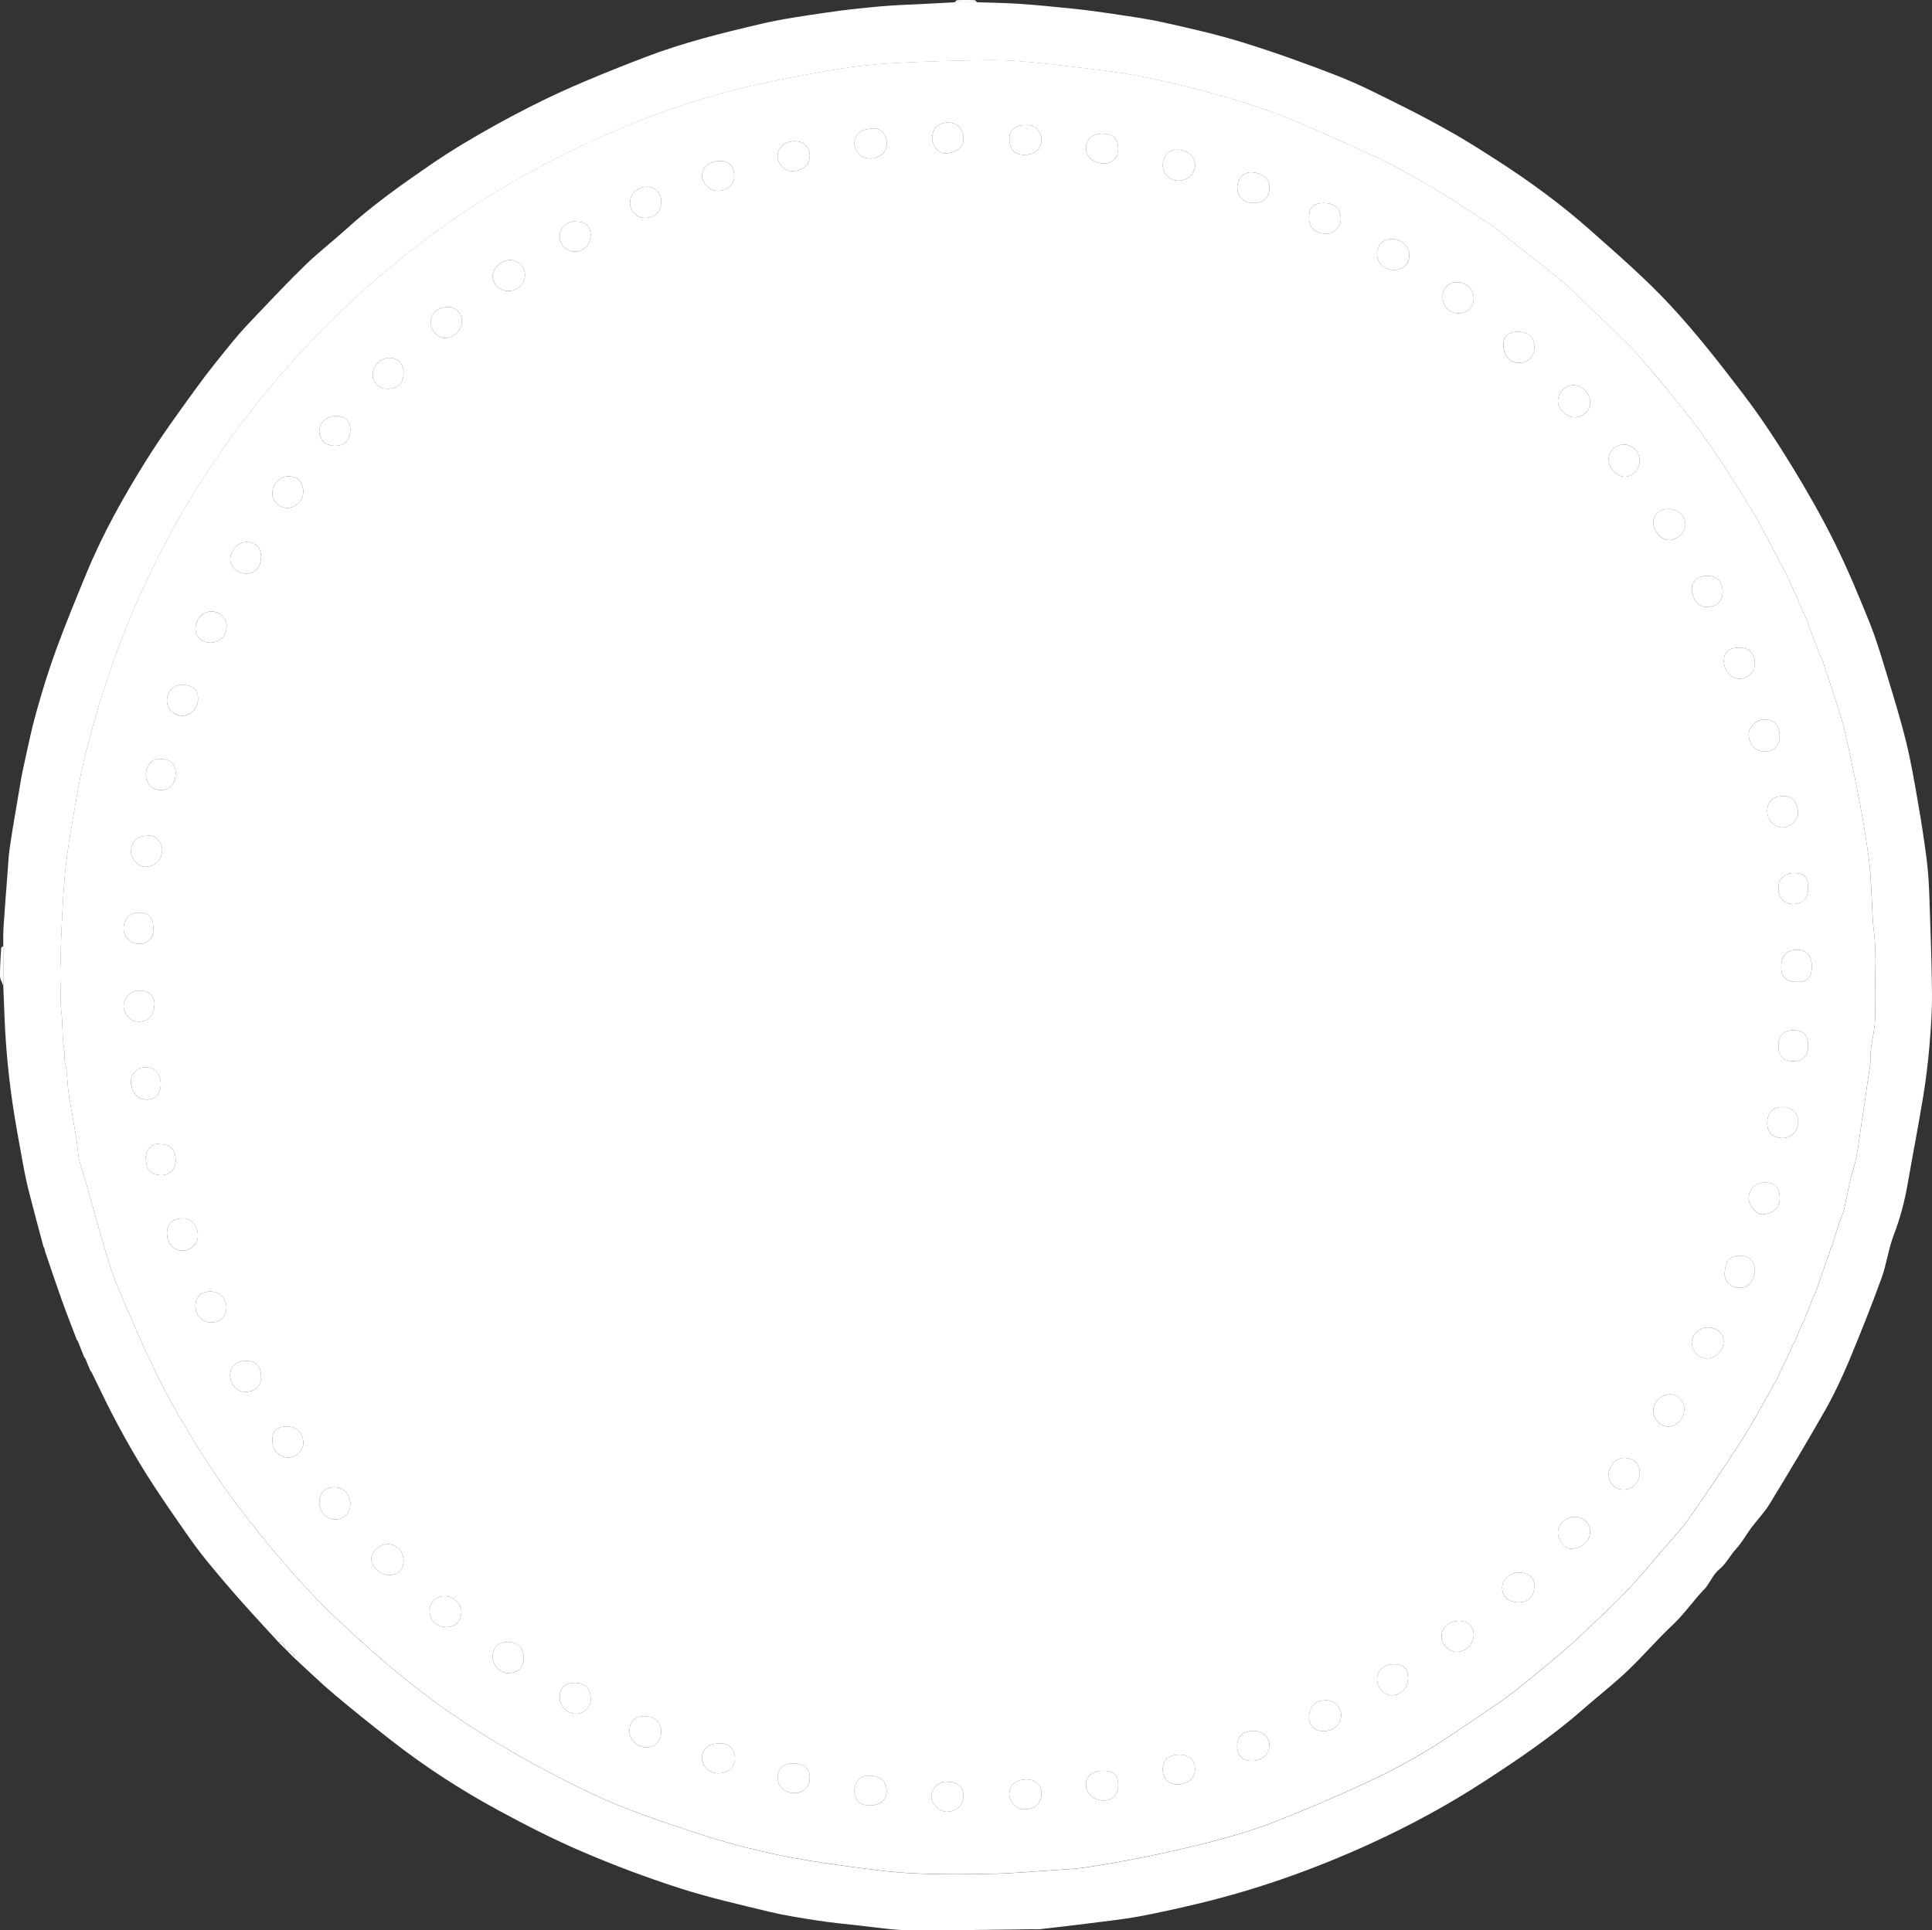 <?xml version="1.0" encoding="UTF-8"?>
<svg id="Capa_1" data-name="Capa 1" xmlns="http://www.w3.org/2000/svg" viewBox="0 0 1169.29 1168.57">
  <rect x="0" y="0" width="1169.29" height="1168.57" fill="#333333" stroke="none"/>
  <defs>
    <style>
      .cls-1 {
        fill: #fff;
      }
    </style>
  </defs>
  <g>
    <path class="cls-1" d="m1.98,572.71c0,8,0,15.99,0,23.99-.7-1.95-1.96-3.9-1.98-5.85-.05-5.67.39-11.35.72-17.01.02-.4.82-.75,1.25-1.12Z"/>
    <path class="cls-1" d="m173.64,999.25c2.96.1,4.52,1.59,4.59,4.58l-4.59-4.58Z"/>
    <path class="cls-1" d="m168.44,994.03c2.64-.1,3.9,1.17,3.8,3.8-1.27-1.27-2.53-2.54-3.8-3.8Z"/>
    <path class="cls-1" d="m54.7,829.83c.21.24.43.49.64.73-.21-.24-.43-.49-.64-.73Z"/>
    <path class="cls-1" d="m46.47,811.09c.2.25.41.5.61.75-.2-.25-.41-.5-.61-.75Z"/>
    <path class="cls-1" d="m26.35,754.88c.16.25.33.49.49.74-.16-.25-.33-.49-.49-.74Z"/>
    <path class="cls-1" d="m50.95,821.59c.21.24.43.49.64.73-.21-.24-.43-.49-.64-.73Z"/>
    <path class="cls-1" d="m212.01,910.53c0,5.47-3.78,9.24-9.27,9.27-5.04.03-9.5-4.81-9.48-10.29.02-5.65,3.5-9.21,9.02-9.21,5.68,0,9.74,4.27,9.73,10.24Z"/>
    <path class="cls-1" d="m109.99,737.62c5.3-.89,9.7,4.51,9.8,10.21.09,4.98-4.14,9.21-9.14,9.29-5.63.09-9.62-4.31-9.59-10.59.03-5.59,3.35-8.9,8.94-8.92Z"/>
    <path class="cls-1" d="m244.24,944.66c-.01,5.6-3.36,8.88-9.03,8.87-4.92,0-10.38-5.04-10.48-9.66-.09-4.56,4.87-9.12,9.91-9.09,5.5.03,9.6,4.26,9.59,9.88Z"/>
    <path class="cls-1" d="m97.32,656.22c0,5.67-3.17,9.17-8.01,9.41-6.58.33-9.95-5.25-10.07-10.94-.09-4.27,3.91-8.88,9.34-8.59,5.5.3,8.75,3.82,8.74,10.11Z"/>
    <path class="cls-1" d="m119.86,422.84c.08,5.71-4.24,10.45-9.5,10.42-5.03-.03-9.16-3.95-9.31-8.86-.17-5.43,3.76-9.81,8.84-9.88,6.34-.08,9.89,2.88,9.97,8.31Z"/>
    <path class="cls-1" d="m148.7,823.83c6.26,0,9.35,3.21,9.34,9.71,0,5.71-3.61,9.03-9.82,9.05-4.73,0-8.92-4.71-8.94-10.08-.02-5.25,3.69-8.67,9.42-8.67Z"/>
    <path class="cls-1" d="m127.46,389.06c-5.3.07-9.12-3.46-9.17-8.47-.06-5.62,4.21-10.31,9.46-10.4,5.31-.1,9.44,3.83,9.41,8.95-.03,5.79-4,9.85-9.7,9.93Z"/>
    <path class="cls-1" d="m173.67,863.56c5.93,0,9.59,3.81,9.94,9.51.29,4.72-4.52,9.54-9.29,9.3-5.77-.29-9.46-4.23-9.46-10.71,0-5.49,2.84-8.1,8.81-8.11Z"/>
    <path class="cls-1" d="m183.52,297.61c.04,5.57-4.28,9.88-9.89,9.86-4.64-.02-8.76-4.08-8.81-8.69-.07-5.69,4.38-10.43,9.79-10.44,5.32,0,8.86,3.68,8.91,9.27Z"/>
    <path class="cls-1" d="m244.24,225.94c-.04,6.19-3.57,9.47-10.16,9.44-4.92-.02-8.66-3.85-8.57-8.79.09-5.11,5.02-9.97,10.11-9.96,5.42,0,8.66,3.51,8.62,9.31Z"/>
    <path class="cls-1" d="m259.97,975.06c.04-5.14,3.87-8.8,9.22-8.8,5.37,0,10.4,4.77,10.04,10.1-.38,5.59-4,8.68-9.37,8.65-5.66-.04-9.94-4.34-9.89-9.95Z"/>
    <path class="cls-1" d="m127.29,781.85c5.55-.01,9.72,4.14,9.75,9.73.03,5.21-3.86,9.04-9.18,9.02-5.45-.02-9.57-4.35-9.57-10.08,0-5.33,3.45-8.66,9-8.68Z"/>
    <path class="cls-1" d="m88.99,505.99c5.31-1.04,9.21,4.28,9.18,8.46-.05,6.1-4.16,10.28-10.33,10.27-4.05,0-8.55-4.8-8.53-9.07.04-5.98,3.73-9.66,9.68-9.66Z"/>
    <path class="cls-1" d="m96.98,692.65c6.15-.02,9.34,3.3,9.33,9.71,0,5.38-3.43,9.04-8.45,9.05-6.55.01-9.39-3.23-9.61-10.23-.15-4.91,3.61-9.55,8.73-8.53Z"/>
    <path class="cls-1" d="m92.82,562.11c.05,5.98-2.94,9.24-8.47,9.23-5.32-.01-9.5-4.04-9.53-9.18-.03-5.68,3.55-9.63,8.8-9.69,6.43-.08,9.15,2.77,9.2,9.64Z"/>
    <path class="cls-1" d="m97.45,459.51c5.71-.03,8.84,2.96,8.87,8.5.03,6.35-3.47,10.33-9.08,10.31-5-.01-8.83-3.96-8.94-9.03-.12-5.12,3.76-10.76,9.16-9.78Z"/>
    <path class="cls-1" d="m158.03,336.94c-.03,6.42-3.7,10.41-9.47,10.3-4.88-.09-9.66-4.62-9.2-9.28.48-4.86,4.32-10.03,10.2-9.78,5.17.22,8.5,3.53,8.47,8.76Z"/>
    <path class="cls-1" d="m270.74,185.9c5.31,0,8.89,3.55,8.86,8.79-.03,5.01-4.89,9.81-10.09,9.96-4.35.13-8.85-4.55-8.91-9.25-.06-5.46,4.25-9.5,10.14-9.5Z"/>
    <path class="cls-1" d="m203.36,251.87c5.36,0,8.65,2.98,8.66,7.86.01,6.55-3.18,10.14-9.01,10.14-5.84,0-9.76-3.46-9.76-8.63,0-5.29,4.39-9.37,10.11-9.37Z"/>
    <path class="cls-1" d="m84.78,599.7c5.19,0,9.04,3.49,8.73,8.42-.37,5.85-3.02,10.54-10.09,10.34-4.38-.12-8.81-4.94-8.59-9.55.27-5.44,4.34-9.21,9.95-9.22Z"/>
    <g>
      <path class="cls-1" d="m26.35,754.88c-2.88-10.88-5.85-21.75-8.62-32.66-1.44-5.69-2.69-11.44-3.74-17.22-2.31-12.7-4.71-25.39-6.56-38.16-1.64-11.36-2.87-22.79-3.74-34.23-.91-11.95-1.16-23.94-1.71-35.91v-23.99c.04-3.87-.09-7.74.16-11.59.67-10.31,1.49-20.6,2.29-30.9.44-5.73.67-11.49,1.49-17.16,1.56-10.74,3.45-21.42,5.26-32.12.92-5.46,1.79-10.94,2.98-16.35,2.43-11.06,4.66-22.2,7.7-33.1,3.56-12.76,7.46-25.46,12-37.9,5.78-15.8,12.19-31.36,18.62-46.91,9.86-23.85,22.47-46.32,36.11-68.14,9.35-14.96,19.79-29.24,30.14-43.54,7.09-9.79,14.72-19.2,22.38-28.56,4.6-5.62,9.61-10.91,14.62-16.16,9.71-10.15,19.3-20.43,29.41-30.17,7.91-7.62,16.66-14.37,24.81-21.77,15.83-14.38,33.26-26.69,50.82-38.75,12.36-8.49,25.32-16.2,38.44-23.49,13.67-7.6,27.63-14.77,41.88-21.21,16.19-7.31,32.72-13.89,49.31-20.26,22.83-8.76,46.56-14.64,70.31-20.2,13.01-3.04,26.31-4.89,39.55-6.84,11.01-1.62,22.09-2.81,33.18-3.78,9.46-.83,18.98-1.06,28.47-1.57,5.31-.28,10.61-.58,15.92-.87,4.5,0,9,0,13.49,0,8.43.29,16.88.35,25.29.93,11.01.76,22.01,1.83,32.99,2.98,7.76.81,15.51,1.82,23.22,3,10.56,1.61,21.18,3.01,31.59,5.34,15.98,3.58,32.03,7.18,47.65,12.04,19.48,6.06,38.75,12.9,57.73,20.37,13.5,5.31,26.46,12.03,39.47,18.5,10.55,5.25,20.94,10.85,31.16,16.69,8.79,5.03,17.33,10.51,25.85,15.99,19.87,12.77,38.89,26.74,56.54,42.42,16.42,14.59,33.12,29.04,48.03,45.09,15.95,17.17,30.43,35.79,44.65,54.46,10.46,13.74,19.96,28.29,29,43.03,9.25,15.09,18.04,30.53,25.9,46.38,7.82,15.75,14.56,32.07,21.15,48.4,4.03,9.99,7.09,20.4,10.23,30.73,4.19,13.77,8.46,27.54,11.89,41.51,3.03,12.34,5.13,24.92,7.31,37.46,2,11.5,3.77,23.06,5.21,34.64.93,7.44,1.29,14.98,1.55,22.48.66,19.24,1.39,38.48,1.55,57.72.09,10.48-.62,21-1.52,31.46-.88,10.3-2.13,20.6-3.8,30.8-2.93,17.82-6.37,35.56-9.49,53.35-1.83,10.42-4.51,20.53-8.32,30.47-3.25,8.49-4.36,17.79-7.48,26.34-6.14,16.84-12.75,33.53-19.69,50.06-4.25,10.14-8.96,20.16-14.37,29.71-10.85,19.13-22.18,38-33.63,56.78-3.15,5.16-7.49,9.58-11.13,14.46-3.07,4.11-5.51,8.75-8.97,12.48-3.72,4.01-6.01,9.05-10.39,12.64-3.07,2.52-4.93,6.53-7.32,9.87-.26.37-.45.8-.77,1.12-7.09,7.17-12.64,15.64-20.06,22.59-9.5,8.91-17.96,18.92-27.42,27.88-8.72,8.25-18.24,15.64-27.27,23.57-18.62,16.35-39.1,30.13-59.81,43.58-21.92,14.24-44.89,26.63-68.66,37.5-33.87,15.49-68.85,27.84-105.1,36.46-11.56,2.75-23.17,5.36-34.86,7.51-9.54,1.75-19.22,2.79-28.86,4.02-10.27,1.31-20.55,2.5-30.84,3.67-1.73.2-3.49.04-5.24.06-24.67.24-49.34.8-74.01.58-10.13-.09-20.25-1.77-30.37-2.85-8.5-.91-17.02-1.76-25.46-3.06-9.69-1.49-19.42-3-28.95-5.3-18.26-4.41-36.63-8.59-54.48-14.35-19.83-6.39-39.42-13.76-58.57-21.97-17.4-7.46-34.35-16.1-50.99-25.15-22.63-12.3-44.27-26.27-64.58-42.17-11.76-9.21-23.45-18.53-34.86-28.17-8.19-6.91-15.87-14.42-23.77-21.67-.07-2.99-1.64-4.48-4.59-4.58-.47-.47-.94-.94-1.4-1.41.1-2.64-1.16-3.9-3.8-3.8-7.74-8.48-15.58-16.87-23.18-25.47-7-7.93-13.87-15.99-20.55-24.2-4.44-5.45-8.56-11.17-12.59-16.93-6.46-9.26-12.87-18.56-19.05-28.01-12.22-18.68-22.95-38.2-32.61-58.32-1.69-3.52-3.42-7.03-5.13-10.54-.21-.24-.43-.49-.64-.73-1.04-2.5-2.07-5.01-3.11-7.51-.21-.24-.43-.49-.64-.73-1.29-3.25-2.58-6.49-3.87-9.74-.2-.25-.41-.5-.61-.75-3.05-8.06-6.23-16.08-9.13-24.2-3.43-9.58-6.64-19.23-9.93-28.86-.27-.78-.38-1.6-.57-2.41-.16-.25-.33-.49-.49-.74ZM993.55,217.29c-2.93-3.12-5.76-6.35-8.81-9.35-8.49-8.35-17.02-16.65-25.62-24.88-5.29-5.06-10.52-10.21-16.16-14.85-9.52-7.83-19.36-15.28-29.05-22.9-4-3.15-7.84-6.53-11.99-9.48-4.71-3.34-9.68-6.31-14.53-9.44-.26-.14-.52-.29-.78-.43-1.98-1.31-3.97-2.63-5.95-3.94-.24-.2-.47-.39-.71-.59-1.02-.59-2.03-1.18-3.05-1.77l-.82-.47c-.47-.33-.95-.66-1.42-.99-.27-.16-.54-.32-.81-.49-.98-.59-1.96-1.19-2.94-1.78-.27-.15-.54-.31-.81-.46-.98-.58-1.96-1.16-2.93-1.74-.24-.18-.47-.37-.71-.55-.27-.1-.54-.2-.81-.3-.26-.14-.52-.28-.78-.42-.99-.59-1.97-1.18-2.96-1.77-.27-.16-.54-.31-.81-.47-3.73-2.1-7.46-4.19-11.19-6.29-.27-.15-.54-.3-.81-.45-1.98-1.09-3.95-2.18-5.93-3.26-.23-.18-.47-.35-.7-.53-.27-.09-.54-.19-.81-.28-.27-.14-.53-.29-.8-.43-1.48-.76-2.93-1.58-4.44-2.26-17-7.64-33.87-15.58-51.04-22.81-19.74-8.31-40.27-14.44-60.97-19.86-20.51-5.37-41.25-9.69-62.35-12.08-13-1.47-25.97-3.22-38.99-4.4-8.88-.81-17.84-1.31-26.75-1.16-18.73.3-37.48.8-56.18,1.85-11.65.65-23.33,1.95-34.84,3.89-17.34,2.92-34.65,6.16-51.77,10.15-43.92,10.22-85.45,26.92-125.24,47.92-54.81,28.92-103.05,66.47-145.16,111.9-55.4,59.75-95.67,128.39-120.5,206.01-4.36,13.61-8.27,27.4-11.61,41.29-2.88,11.94-4.78,24.12-6.87,36.24-1.7,9.9-3.41,19.82-4.45,29.79-1.15,11.03-1.71,22.13-2.24,33.21-.44,9.1-.92,18.25-.54,27.34.36,8.81-.83,17.56.24,26.43.92,7.63.37,15.45,1.7,23.11.43,2.51-.22,4.94.52,7.64,1.3,4.74,1.2,9.86,1.74,14.81.28,2.55.6,5.09,1.03,7.62,1.37,8.09,2.86,16.17,4.18,24.27.7,4.3.77,8.74,1.77,12.96,1.33,5.61,3.39,11.05,4.98,16.6,3.56,12.45,6.86,24.98,10.57,37.39,2.29,7.66,4.73,15.32,7.81,22.68,6.28,15.03,12.74,30,19.68,44.73,5.39,11.43,11.19,22.72,17.58,33.62,8.11,13.82,16.52,27.52,25.68,40.66,8.93,12.82,18.7,25.09,28.61,37.18,8.65,10.55,17.78,20.73,27.12,30.68,7.05,7.52,14.63,14.56,22.23,21.55,8.17,7.52,16.48,14.9,24.99,22.03,17.17,14.4,35.2,27.69,54.26,39.49,11.95,7.4,24.05,14.64,36.49,21.17,14.91,7.83,29.93,15.67,45.51,21.99,18.42,7.47,37.37,13.72,56.33,19.73,13.29,4.21,26.88,7.61,40.52,10.49,13.64,2.88,27.47,4.92,41.29,6.82,13.44,1.85,26.94,3.73,40.48,4.39,16.33.79,32.72.65,49.07.28,13.19-.3,26.37-1.49,39.54-2.38,5.75-.39,11.54-.68,17.23-1.57,11.26-1.76,22.51-3.67,33.66-5.97,13.81-2.85,27.63-5.78,41.26-9.4,12.76-3.39,25.54-7.03,37.81-11.82,19.12-7.47,38.03-15.59,56.66-24.21,18.22-8.44,35.73-18.28,52.37-29.61,9.94-6.77,19.99-13.37,29.82-20.28,5.53-3.89,10.77-8.2,16.04-12.45,6.21-5,12.38-10.04,18.42-15.24,5.4-4.65,10.69-9.42,15.85-14.33,8.47-8.06,17.11-15.99,25.11-24.49,8.55-9.08,16.47-18.74,24.62-28.2,4.22-4.9,8.76-9.61,12.43-14.91,10.88-15.69,21.67-31.46,31.95-47.54,7.05-11.02,13.28-22.57,19.69-33.98,2.41-4.29,4.3-8.87,6.42-13.31.22-.24.43-.48.65-.72,1.54-3.51,3.07-7.02,4.61-10.52.21-.24.43-.48.64-.72,1.54-3.76,3.07-7.51,4.61-11.27.47-.71.94-1.43,1.42-2.14.29-1.04.58-2.08.87-3.11.2-.24.4-.49.59-.73,1.31-3.5,2.63-7,3.94-10.5.43-.76.86-1.51,1.3-2.27,2.57-7.5,5.14-15,7.71-22.5.18-.25.36-.49.54-.74.29-1.25.58-2.5.87-3.75.21-.25.42-.5.63-.75,1.56-4.94,3.08-9.88,4.7-14.8.84-2.57,2.11-5.02,2.73-7.63,1.41-5.91,2.44-11.9,3.82-17.82,1.09-4.68,2.75-9.24,3.67-13.95,1.21-6.19,1.97-12.46,2.9-18.7,1.32-8.88,2.71-17.75,3.89-26.65.67-5.06,1.93-9.95,1.83-15.26-.12-6.68,1.98-13.37,2.57-20.11.47-5.44.15-10.96.14-16.44-.03-13.11,1.02-26.21-.63-39.34-1.09-8.67-1.07-17.47-1.63-26.2-.39-6.12-.62-12.27-1.47-18.33-1.54-10.97-3.23-21.93-5.32-32.8-2.92-15.19-6.02-30.36-9.53-45.42-1.81-7.78-4.69-15.31-7.07-22.96-.24-.79-.39-1.6-.58-2.4-.18-.25-.36-.5-.54-.75-.07-.5-.14-1-.21-1.49-.18-.25-.36-.5-.54-.76-.07-.5-.14-.99-.21-1.49-.18-.25-.36-.51-.54-.76-.07-.5-.14-.99-.21-1.49-.18-.25-.36-.51-.54-.76-.07-.5-.14-.99-.21-1.49-.18-.25-.36-.51-.55-.76-.57-2-1.13-4-1.7-6-.42-.75-.84-1.51-1.26-2.26-3.32-8.75-6.65-17.5-9.97-26.26-.19-.24-.39-.47-.58-.71-.55-1.52-1.11-3.03-1.66-4.55-.21-.23-.43-.47-.64-.7-.79-2.01-1.57-4.03-2.36-6.05-.21-.23-.43-.47-.64-.7-1.29-3.01-2.57-6.02-3.86-9.04-.21-.24-.43-.47-.64-.71-.14-.46-.19-.96-.42-1.38-7.21-13.51-13.96-27.29-21.8-40.42-8.73-14.61-18.13-28.85-27.85-42.82-6.82-9.81-14.58-18.97-22.07-28.29-4.83-6.02-9.94-11.82-14.93-17.71-.36-.47-.71-.93-1.07-1.4Z"/>
      <path class="cls-1" d="m591.31,1.37c-4.5,0-9,0-13.49,0,.5-.45.99-1.27,1.51-1.29,3.49-.12,6.99-.12,10.48,0,.52.02,1.01.84,1.51,1.29Z"/>
      <path class="cls-1" d="m994.62,218.69c4.98,5.9,10.09,11.69,14.93,17.71,7.49,9.33,15.25,18.49,22.07,28.29,9.72,13.98,19.13,28.21,27.85,42.82,7.84,13.13,14.58,26.92,21.8,40.42.22.42.28.92.42,1.38.21.24.43.47.64.71,1.29,3.01,2.57,6.02,3.86,9.04.21.23.43.47.64.7.79,2.01,1.57,4.03,2.36,6.04.21.23.43.47.64.7.55,1.52,1.11,3.03,1.66,4.55.19.24.39.47.58.71,3.32,8.75,6.65,17.5,9.97,26.26.42.75.84,1.51,1.26,2.26.57,2,1.13,4,1.7,6,.18.25.36.51.55.76.07.5.14.99.21,1.49.18.25.36.51.54.76.07.5.14.99.21,1.49.18.25.36.51.54.76.07.5.14.99.21,1.49.18.25.36.5.54.76.07.5.14,1,.21,1.49.18.25.36.5.54.75.19.8.34,1.62.58,2.4,2.38,7.65,5.26,15.18,7.07,22.96,3.51,15.06,6.61,30.23,9.53,45.42,2.09,10.87,3.78,21.83,5.32,32.8.85,6.06,1.08,12.21,1.47,18.33.56,8.74.54,17.54,1.63,26.2,1.65,13.13.6,26.23.63,39.34.01,5.48.34,11-.14,16.44-.59,6.73-2.69,13.43-2.57,20.11.1,5.3-1.16,10.19-1.83,15.26-1.18,8.9-2.57,17.77-3.89,26.65-.93,6.24-1.68,12.52-2.9,18.7-.92,4.71-2.58,9.27-3.67,13.95-1.38,5.91-2.41,11.91-3.82,17.82-.62,2.61-1.89,5.06-2.73,7.63-1.62,4.92-3.14,9.87-4.7,14.8-.21.25-.42.5-.63.75-.29,1.25-.58,2.5-.87,3.75-.18.25-.36.49-.54.74-2.57,7.5-5.14,15-7.71,22.5-.43.76-.86,1.51-1.3,2.27-1.31,3.5-2.63,7-3.94,10.5-.2.24-.4.49-.59.73-.29,1.04-.58,2.08-.87,3.11-.47.71-.94,1.43-1.42,2.14-1.54,3.76-3.07,7.51-4.61,11.27-.21.24-.43.48-.64.72-1.54,3.51-3.07,7.02-4.61,10.52-.22.24-.43.48-.65.72-2.12,4.45-4.01,9.02-6.42,13.31-6.41,11.41-12.65,22.96-19.69,33.98-10.28,16.08-21.08,31.85-31.95,47.54-3.67,5.3-8.2,10-12.43,14.91-8.15,9.45-16.07,19.12-24.62,28.2-8.01,8.51-16.64,16.44-25.11,24.49-5.16,4.91-10.46,9.69-15.85,14.33-6.04,5.2-12.22,10.24-18.42,15.24-5.27,4.25-10.51,8.56-16.04,12.45-9.83,6.92-19.88,13.52-29.82,20.28-16.64,11.32-34.15,21.17-52.37,29.61-18.63,8.63-37.54,16.75-56.66,24.21-12.28,4.79-25.06,8.43-37.81,11.82-13.62,3.62-27.44,6.55-41.26,9.4-11.16,2.3-22.41,4.21-33.66,5.97-5.69.89-11.47,1.18-17.23,1.57-13.18.89-26.35,2.08-39.54,2.38-16.35.37-32.75.51-49.07-.28-13.53-.66-27.03-2.54-40.48-4.39-13.82-1.9-27.65-3.95-41.29-6.82-13.64-2.88-27.23-6.28-40.52-10.49-18.96-6.01-37.91-12.26-56.33-19.73-15.58-6.32-30.6-14.16-45.51-21.99-12.44-6.53-24.53-13.77-36.49-21.17-19.06-11.8-37.08-25.08-54.26-39.49-8.51-7.14-16.82-14.52-24.99-22.03-7.59-6.99-15.17-14.03-22.23-21.55-9.34-9.95-18.47-20.13-27.12-30.68-9.91-12.09-19.68-24.36-28.61-37.18-9.16-13.14-17.58-26.84-25.68-40.66-6.39-10.9-12.19-22.19-17.58-33.62-6.94-14.73-13.41-29.7-19.68-44.73-3.08-7.36-5.52-15.02-7.81-22.68-3.71-12.41-7.01-24.94-10.57-37.39-1.59-5.56-3.65-10.99-4.98-16.6-1-4.22-1.07-8.65-1.77-12.96-1.32-8.1-2.81-16.18-4.18-24.27-.43-2.53-.75-5.07-1.03-7.62-.54-4.95-.44-10.07-1.74-14.81-.74-2.69-.09-5.13-.52-7.64-1.33-7.66-.78-15.48-1.7-23.11-1.07-8.86.12-17.62-.24-26.43-.37-9.09.11-18.24.54-27.34.53-11.08,1.09-22.18,2.24-33.21,1.04-9.98,2.75-19.9,4.45-29.79,2.09-12.12,3.99-24.3,6.87-36.24,3.35-13.89,7.26-27.68,11.61-41.29,24.83-77.62,65.1-146.26,120.5-206.01,42.12-45.43,90.36-82.97,145.16-111.9,39.79-21,81.33-37.7,125.24-47.92,17.12-3.98,34.43-7.23,51.77-10.15,11.51-1.94,23.19-3.23,34.84-3.89,18.7-1.05,37.45-1.55,56.18-1.85,8.91-.14,17.87.35,26.75,1.16,13.02,1.19,25.99,2.93,38.99,4.4,21.1,2.38,41.84,6.71,62.35,12.08,20.7,5.42,41.23,11.55,60.97,19.86,17.17,7.23,34.04,15.16,51.04,22.81,1.51.68,2.96,1.51,4.44,2.26.27.14.53.29.8.43.27.09.54.19.81.28.23.18.47.35.7.53,1.98,1.09,3.95,2.18,5.93,3.26.27.15.54.3.81.45,3.73,2.1,7.46,4.19,11.19,6.29.27.16.54.31.81.47.99.59,1.97,1.18,2.96,1.77.26.14.52.28.78.42.27.1.54.2.81.3.24.18.47.37.71.55.98.58,1.96,1.16,2.93,1.74.27.15.54.31.81.46.98.59,1.96,1.19,2.94,1.78.27.16.54.32.81.49.47.33.95.66,1.42.99.27.16.55.31.82.47,1.02.59,2.03,1.18,3.05,1.77.24.2.47.39.71.59,1.98,1.31,3.97,2.63,5.95,3.94.26.14.52.29.78.43,4.86,3.13,9.83,6.1,14.53,9.44,4.15,2.95,7.98,6.33,11.99,9.48,9.69,7.63,19.53,15.07,29.05,22.9,5.64,4.64,10.88,9.8,16.16,14.85,8.6,8.23,17.13,16.53,25.62,24.88,3.05,3,5.88,6.23,8.81,9.35.36.47.71.93,1.07,1.4Zm101.94,366.37c0-6.34-3.21-10.08-8.81-10.09-6.91-.02-9.71,4.32-9.74,10.32-.03,6.07,2.59,8.98,9.85,9.14,6.03.13,8.7-2.84,8.7-9.37ZM212.01,910.53c.01-5.97-4.05-10.24-9.73-10.24-5.52,0-9.01,3.56-9.02,9.21-.02,5.48,4.44,10.32,9.48,10.29,5.5-.03,9.26-3.79,9.27-9.27Zm-102.02-172.91c-5.59.01-8.91,3.33-8.94,8.92-.03,6.27,3.96,10.68,9.59,10.59,5.01-.08,9.23-4.31,9.14-9.29-.1-5.7-4.5-11.1-9.8-10.21ZM962.38,243.19c-.02-5.02-4.91-9.94-9.94-10.02-5.09-.07-9.68,4.66-9.56,9.86.11,4.71,5.42,9.65,10.3,9.6,4.25-.04,10-4.35,9.2-9.44Zm-194.15-128.85c.91-6.65-5.25-9.63-10.26-10.01-5.17-.39-9.09,3.74-9.13,9.05-.04,5.75,3.9,9.55,9.93,9.56,5.52.01,9.45-3.56,9.46-8.6Zm185.01,803.94c-5.83-.02-10.25,4.07-10.36,9.6-.09,4.19,4.07,9.61,7.39,9.65,6.72.07,12.09-4.44,12.12-10.17.02-5.11-3.96-9.06-9.14-9.08Zm-109.75-754.86c5.76.04,9.47-3.51,9.44-9.05-.02-5.35-4.74-9.72-10.48-9.71-5.21.01-8.98,3.7-9.02,8.82-.05,5.74,4.17,9.9,10.06,9.94Zm233.58,282.46c.01-6.68-3.28-10.38-9.22-10.36-4.76.02-9.64,4.71-9.5,9.12.2,6.28,4.12,10.41,9.84,10.38,5.34-.03,8.87-3.66,8.88-9.15ZM801.44,122.93c-6.67,0-9.29,2.55-9.18,9.37.1,5.78,3.88,8.8,10.04,9.22,4.99.34,9.29-4.29,9.19-9.32-.11-5.76-3.92-9.27-10.06-9.27Zm-181.73-29.22c6.47.1,10.48-3.23,10.59-8.79.11-5.38-3.32-9.14-8.4-9.22-7.38-.12-10.89,2.42-11,7.95-.13,6.48,2.93,9.97,8.81,10.06Zm-312.05,82.46c5.67-.02,10.08-4.25,10.08-9.67,0-5.15-4.07-9.12-9.31-9.08-5.07.04-10.3,5.09-10.24,9.89.07,4.88,4.33,8.88,9.46,8.86Zm492.88,871.8c6.44.08,11.06-3.78,11.17-9.32.1-5.17-4.13-9.58-9.36-9.37-6.43.25-9.79,3.59-10.09,10.04-.23,4.89,3.51,8.59,8.29,8.65Zm-96.79-948.04c-.01,5.3,4.28,9.61,9.73,9.49,4.73-.11,9.82-3.86,9.78-9.54-.04-5.27-4.47-8.99-10.44-9.24-5.49-.23-9.14,4.17-9.07,9.29Zm-176.36-21.97c-5.91-.04-10.22,3.51-10.29,8.46-.07,5.18,4.09,9.45,9.29,9.54,5.91.1,9.94-3.46,10.31-8.4.42-5.54-3.59-10.81-9.31-9.6Zm140.13,994c-6.49,0-10.4,3.36-10.25,8.79.15,5.31,4.72,9.21,10.78,9.21,5.22,0,8.72-3.73,8.72-9.32,0-6.1-2.76-8.69-9.25-8.68Zm-277.15-32.98c-6.52-.42-9.3,4.05-9.5,8.48-.21,4.69,3.99,10.24,10.1,10.28,5.31.03,9.17-3.87,9.19-9.28.01-5.82-3.76-9.47-9.79-9.47Zm-146.13-94.32c.01-5.62-4.09-9.85-9.59-9.88-5.04-.03-10,4.53-9.91,9.09.09,4.62,5.55,9.66,10.48,9.66,5.67.01,9.01-3.28,9.03-8.87Zm281.83,148.3c6.53.04,10.5-3.25,10.52-8.75.03-5.81-3.7-9.07-10.04-9.3-5.93-.21-9.23,3.46-9.43,9.28-.18,5.19,3.55,8.73,8.95,8.77Zm-45.93-25.5c-6.02.02-9.54,3.27-9.53,8.79.01,5.34,4.51,9.28,10.52,9.22,5.24-.05,8.98-3.9,8.99-9.26,0-5.61-3.58-8.76-9.98-8.74Zm581.94-298.21c.01-5.52-3.5-9.24-8.87-9.11-7.11.17-8.62,3.44-9.39,10.16-.58,5.01,3.24,9.22,8.98,9.29,5.17.06,9.27-4.59,9.28-10.35Zm-964.77-113.02c0-6.29-3.25-9.81-8.74-10.11-5.43-.3-9.43,4.32-9.34,8.59.13,5.69,3.5,11.26,10.07,10.94,4.84-.24,8.01-3.75,8.01-9.41Zm22.54-233.38c-.08-5.43-3.62-8.39-9.97-8.31-5.09.06-9.01,4.45-8.84,9.88.15,4.9,4.28,8.83,9.31,8.86,5.26.03,9.58-4.71,9.5-10.42Zm197.1,580.49c0-5.64-3.77-9.32-9.53-9.34-5.7-.01-8.98,3.16-9.23,8.46-.25,5.29,4.4,10.67,9.91,10.36,5.73-.32,8.86-3.4,8.86-9.48Zm751.17-287.45c-5.72,0-9.79,4.08-9.78,9.75.01,3.74,4.9,9.72,8.01,9.55,7.59-.42,11.12-4.47,10.78-10.65-.31-5.77-3.05-8.66-9.01-8.65Zm-149.22-514.99c-6.28,0-9.04,2.56-9.01,8.33.04,5.98,4.04,10.42,9.39,10.42,5.57,0,9.36-3.85,9.36-9.48,0-6.06-3.38-9.27-9.74-9.27Zm-204.86,861.32c-6.85-.01-10.32,3.05-10.3,9.09.02,5.45,3.44,8.88,8.9,8.92,6.21.04,10.66-3.87,10.6-9.34-.06-5.41-3.5-8.65-9.2-8.66Zm177.87-72.21c.02-5.36-3.36-8.74-8.77-8.75-6.31-.02-10.69,3.94-10.73,9.7-.03,4.45,4.62,9,9.25,9.05,5.28.06,10.24-4.78,10.25-10Zm-743.22-166.17c-5.72,0-9.43,3.42-9.42,8.67.02,5.37,4.2,10.09,8.94,10.08,6.2-.01,9.81-3.33,9.82-9.05.01-6.5-3.08-9.71-9.34-9.71Zm285.99,231.63c-5.99,0-9.62,3.14-9.8,8.46-.18,5.14,4.41,9.54,9.95,9.54,5.82,0,10.32-4.02,9.97-9.43-.39-6.07-4.61-9.35-10.12-8.58Zm584.67-202.32c-.02-5.14-3.87-9.11-8.77-9.04-5.29.07-10.01,4.74-9.99,9.87.03,5.14,4.33,9.67,9.12,9.6,5.14-.08,9.65-4.96,9.63-10.43Zm-9.61-545.05c-5.44,0-9.34,3.57-9.09,8.68.18,3.72,4.24,10.44,9.75,10.18,4.8-.22,9.52-4.35,9.66-9.26.15-5.31-4.49-9.6-10.32-9.6Zm69.2,362.07c-6.15.01-9.43,3.5-9.38,9.96.04,5.42,3.6,8.77,9.33,8.79,5.51.02,9.46-4.19,9.42-10.05-.03-5.2-3.81-8.71-9.37-8.7ZM400.16,122.23c.02-5.5-3.23-9.03-8.42-9.14-5.69-.12-10.35,4.09-10.45,9.45-.1,5.23,3.88,9.35,9.04,9.36,5.85.01,9.8-3.88,9.83-9.67ZM127.46,389.06c5.7-.08,9.67-4.14,9.7-9.93.03-5.12-4.1-9.04-9.41-8.95-5.25.1-9.52,4.79-9.46,10.4.05,5.02,3.87,8.54,9.17,8.47Zm925.18,2.99c-6.34,0-9.24,2.56-9.32,8.09-.08,4.99,4.02,10.94,9.64,10.71,5.29-.22,9.17-3.99,9.13-9.41-.04-5.9-3.55-9.4-9.44-9.4Zm-79.03,500.37c0,5.34,3.75,9.34,8.81,9.39,5.59.05,9.8-4.33,9.98-10.02.17-5.39-3.18-8.95-9.16-9.24-4.93-.24-9.63,4.9-9.64,9.87Zm-799.95-28.86c-5.97,0-8.81,2.62-8.81,8.11,0,6.47,3.69,10.41,9.46,10.71,4.77.24,9.58-4.58,9.29-9.3-.35-5.7-4.01-9.52-9.94-9.51ZM992.37,279.09c0-5.43-4.15-9.83-9.35-9.96-5.54-.15-9.46,4.08-9.42,8.99.04,5.07,4.89,10.4,9.62,10.49,4.79.09,9.14-4.45,9.14-9.52Zm-808.85,18.52c-.04-5.59-3.59-9.27-8.91-9.27-5.41,0-9.86,4.75-9.79,10.44.05,4.62,4.17,8.68,8.81,8.69,5.61.02,9.93-4.29,9.89-9.86Zm252.21-200.17c-6.45.02-10.94,3.8-10.84,9.12.09,4.59,4.81,8.98,9.7,9,5.65.03,9.82-3.79,9.8-8.97-.02-6.09-2.94-9.17-8.66-9.16Zm231.27-16.49c-5.68-.02-9.54,3.21-9.73,8.14-.21,5.76,4.42,9.84,11.19,9.87,4.87.02,8.28-3.6,8.31-8.8.04-6.24-3.09-9.18-9.77-9.2Zm90.33,985.02c6.27.12,10.69-3.7,10.89-9.42.17-4.62-3.61-8.27-8.36-8.62-8.33-.61-10.92,4.15-11.11,8.57-.26,5.84,3.03,9.36,8.58,9.47Zm161.89-113.95c-5.75.09-10.16,4.21-10.07,9.43.09,5.25,4.24,8.7,10.3,8.58,5.8-.12,9.3-3.99,9.2-10.17-.08-4.99-3.61-7.92-9.43-7.83ZM244.24,225.94c.04-5.8-3.2-9.3-8.62-9.31-5.1,0-10.03,4.85-10.11,9.96-.08,4.94,3.65,8.77,8.57,8.79,6.59.03,10.12-3.25,10.16-9.44Zm376.18,869.25c6.37.03,9.83-3.35,9.88-9.62.04-4.96-3.44-8.34-8.62-8.36-6.78-.04-10.73,3.07-10.84,8.82-.08,4.26,4.78,10.34,9.58,9.17Zm455.9-462.61c0,6.67,2.86,9.85,8.88,9.85,5.91,0,9.12-3.21,9.13-9.14,0-6.6-2.73-9.59-8.8-9.61-5.98-.01-9.2,3.09-9.21,8.9Zm-193.82-442.92c5.43.08,9.37-3.72,9.42-9.08.05-5.3-4.15-9.35-9.44-9.74-5.69-.41-9.42,4.05-9.35,8.85.09,5.82,3.77,9.88,9.37,9.96Zm150.49,158.91c-5.44.04-9.6,3.67-9.03,8.7.59,5.17,3.33,10.67,9.97,10.14,5.38-.43,8.69-3.6,8.67-9.3-.02-6.01-3.61-9.57-9.61-9.53Zm-675.55,679.18c-.01-5.67-3.65-9.03-9.76-9.02-5.81,0-9.03,3.19-8.97,8.87.05,5.31,4.63,9.97,10.04,9.84,5.14-.12,9.48-4.86,8.69-9.69Zm-97.46-52.69c-.05,5.6,4.23,9.91,9.89,9.95,5.37.03,8.98-3.06,9.37-8.65.36-5.34-4.67-10.11-10.04-10.1-5.35,0-9.18,3.66-9.22,8.8Zm818.61-493.06c-5.51,0-8.94,3.54-9.04,9.03-.09,5.46,4.44,9.84,9.25,9.88,4.19.03,9.71-4.07,9.43-9.03-.31-5.62-3.14-10.65-9.64-9.88Zm-235.16,525.49c-5.66,0-9.96,3.84-9.99,8.9-.03,5.32,4.27,9.95,9.16,9.85,5.44-.11,9.6-4.63,9.59-10.39-.01-5.75-2.76-8.37-8.76-8.36ZM127.29,781.85c-5.55.01-9,3.34-9,8.68,0,5.73,4.12,10.06,9.57,10.08,5.31.02,9.21-3.81,9.18-9.02-.04-5.59-4.2-9.74-9.75-9.73Zm-38.3-275.86c-5.95,0-9.64,3.68-9.68,9.66-.03,4.27,4.48,9.07,8.53,9.07,6.17,0,10.29-4.17,10.33-10.27.03-4.19-3.87-9.51-9.18-8.46ZM583.07,83.37c0-5.63-3.61-9.2-9.29-9.16-5.81.04-9.62,3.77-9.58,9.38.03,4.59,3.87,9.38,7.72,9.26,6.75-.21,11.71-3.68,11.15-9.48ZM96.98,692.65c-5.12-1.03-8.88,3.61-8.73,8.53.22,7,3.06,10.24,9.61,10.23,5.03,0,8.45-3.67,8.45-9.05,0-6.41-3.18-9.72-9.33-9.71Zm997.34-155.18c0-6.36-2.48-8.99-8.48-8.99-5.81,0-9.5,3.46-9.52,8.92-.02,6.31,3.29,9.84,9.19,9.83,5.73-.02,8.81-3.42,8.81-9.76Zm-1001.5,24.65c-.06-6.88-2.77-9.72-9.2-9.64-5.25.06-8.83,4.01-8.8,9.69.03,5.14,4.21,9.17,9.53,9.18,5.53.01,8.52-3.25,8.47-9.23Zm4.63-102.6c-5.4-.98-9.27,4.66-9.16,9.78.12,5.07,3.95,9.02,8.94,9.03,5.61.01,9.11-3.96,9.08-10.31-.03-5.54-3.15-8.53-8.87-8.5Zm60.59-122.58c.03-5.23-3.3-8.54-8.47-8.76-5.87-.25-9.72,4.92-10.2,9.78-.46,4.66,4.32,9.19,9.2,9.28,5.77.11,9.43-3.88,9.47-10.3ZM481.03,85.45c-6.09.05-10.56,4.02-10.41,9.25.13,4.72,4.38,8.88,9.05,8.87,6.03-.01,10.53-4.05,10.45-9.36-.07-5.2-3.81-8.81-9.09-8.77Zm552.56,718.14c-5.16,0-9.88,4.31-9.68,9.29.17,4.32,3.61,9.63,9.21,9.47,5.31-.15,9.93-4.77,10.03-10.24.09-4.9-3.98-8.54-9.55-8.53ZM270.74,185.9c-5.89,0-10.2,4.04-10.14,9.5.05,4.7,4.56,9.37,8.91,9.25,5.2-.15,10.06-4.95,10.09-9.96.03-5.24-3.55-8.8-8.86-8.79Zm-67.38,65.97c-5.71,0-10.11,4.08-10.11,9.37,0,5.17,3.91,8.63,9.76,8.63,5.83,0,9.02-3.59,9.01-10.14,0-4.88-3.3-7.87-8.66-7.86Zm370.39,826.84c-5.45-1.16-10.19,4.24-10.1,9.05.08,4.61,5.29,9.23,9.63,9.02,5.74-.29,9.77-3.82,9.79-9.22.01-5.83-3.16-8.84-9.31-8.85ZM84.78,599.7c-5.61,0-9.68,3.77-9.95,9.22-.23,4.61,4.21,9.43,8.59,9.55,7.07.2,9.72-4.49,10.09-10.34.31-4.93-3.54-8.43-8.73-8.42ZM348.88,134.18c-5.71-.91-10.12,4.05-10.19,8.93-.07,4.99,4.3,9.27,9.33,9.19,5.58-.09,9.42-4.24,9.42-10.18,0-5.08-3.08-7.94-8.56-7.94Z"/>
      <path class="cls-1" d="m1103.31,400.3c-.42-.75-.84-1.51-1.26-2.26.42.75.84,1.51,1.26,2.26Z"/>
      <path class="cls-1" d="m1097.51,784.88c.43-.76.86-1.51,1.3-2.27-.43.76-.86,1.51-1.3,2.27Z"/>
      <path class="cls-1" d="m1090.69,801.36c.47-.71.94-1.43,1.42-2.14-.47.71-.94,1.43-1.42,2.14Z"/>
      <path class="cls-1" d="m994.62,218.69c-.36-.47-.71-.93-1.07-1.4.36.47.71.93,1.07,1.4Z"/>
      <path class="cls-1" d="m887.39,126.38c-.26-.14-.52-.29-.78-.43.26.14.52.29.78.43Z"/>
      <path class="cls-1" d="m1106.52,760.11c.18-.25.36-.49.54-.74-.18.25-.36.49-.54.74Z"/>
      <path class="cls-1" d="m880.66,122.01c-.24-.2-.47-.39-.71-.59.24.2.47.39.71.59Z"/>
      <path class="cls-1" d="m1080.18,824.59c.22-.24.43-.48.65-.72-.22.24-.43.48-.65.72Z"/>
      <path class="cls-1" d="m1108.55,416.05c-.18-.25-.36-.5-.54-.75.18.25.36.5.54.75Z"/>
      <path class="cls-1" d="m1085.44,813.35c.21-.24.43-.48.64-.72-.21.24-.43.48-.64.72Z"/>
      <path class="cls-1" d="m1107.8,413.81c-.18-.25-.36-.5-.54-.76.18.25.36.5.54.76Z"/>
      <path class="cls-1" d="m1107.05,411.56c-.18-.25-.36-.51-.54-.76.18.25.36.51.54.76Z"/>
      <path class="cls-1" d="m876.9,119.66c-.27-.16-.55-.31-.82-.47.27.16.55.31.82.47Z"/>
      <path class="cls-1" d="m1106.3,409.31c-.18-.25-.36-.51-.54-.76.18.25.36.51.54.76Z"/>
      <path class="cls-1" d="m1105.55,407.06c-.18-.25-.36-.51-.55-.76.18.25.36.51.55.76Z"/>
      <path class="cls-1" d="m874.66,118.2c-.27-.16-.54-.32-.81-.49.27.16.54.32.81.49Z"/>
      <path class="cls-1" d="m870.91,115.93c-.27-.15-.54-.31-.81-.46.27.15.54.31.81.46Z"/>
      <path class="cls-1" d="m1092.98,796.11c.2-.24.4-.49.59-.73-.2.24-.4.49-.59.73Z"/>
      <path class="cls-1" d="m1107.92,755.62c.21-.25.42-.5.63-.75-.21.25-.42.5-.63.75Z"/>
      <path class="cls-1" d="m1092.07,371.78c-.19-.24-.39-.47-.58-.71.19.24.39.47.58.71Z"/>
      <path class="cls-1" d="m867.17,113.73c-.24-.18-.47-.37-.71-.55.24.18.47.37.71.55Z"/>
      <path class="cls-1" d="m1089.83,366.51c-.21-.23-.43-.47-.64-.7.21.23.43.47.64.7Z"/>
      <path class="cls-1" d="m1086.83,359.77c-.21-.23-.43-.47-.64-.7.21.23.43.47.64.7Z"/>
      <path class="cls-1" d="m865.65,112.89c-.26-.14-.52-.28-.78-.42.26.14.52.28.78.42Z"/>
      <path class="cls-1" d="m861.91,110.69c-.27-.16-.54-.31-.81-.47.27.16.54.31.81.47Z"/>
      <path class="cls-1" d="m1082.33,350.03c-.21-.24-.43-.47-.64-.71.21.24.43.47.64.71Z"/>
      <path class="cls-1" d="m849.92,103.93c-.27-.15-.54-.3-.81-.45.27.15.54.3.81.45Z"/>
      <path class="cls-1" d="m843.18,100.21c-.23-.18-.47-.35-.7-.53.23.18.47.35.7.53Z"/>
      <path class="cls-1" d="m841.67,99.41c-.27-.14-.53-.29-.8-.43.27.14.53.29.8.43Z"/>
      <path class="cls-1" d="m1096.57,585.06c0,6.53-2.67,9.5-8.7,9.37-7.26-.16-9.88-3.07-9.85-9.14.03-6,2.84-10.34,9.74-10.32,5.6.01,8.81,3.76,8.81,10.09Z"/>
      <path class="cls-1" d="m962.38,243.19c.8,5.09-4.95,9.4-9.2,9.44-4.88.05-10.19-4.89-10.3-9.6-.12-5.2,4.47-9.93,9.56-9.86,5.04.07,9.93,5,9.94,10.02Z"/>
      <path class="cls-1" d="m768.23,114.34c-.02,5.05-3.95,8.62-9.46,8.6-6.02-.01-9.97-3.82-9.93-9.56.04-5.31,3.96-9.45,9.13-9.05,5,.38,11.16,3.36,10.26,10.01Z"/>
      <path class="cls-1" d="m953.24,918.28c5.18.02,9.16,3.97,9.14,9.08-.02,5.73-5.4,10.25-12.12,10.17-3.32-.04-7.47-5.46-7.39-9.65.12-5.53,4.53-9.62,10.36-9.6Z"/>
      <path class="cls-1" d="m843.49,163.42c-5.89-.04-10.1-4.2-10.06-9.94.04-5.12,3.82-8.81,9.02-8.82,5.74-.01,10.46,4.36,10.48,9.71.02,5.53-3.68,9.08-9.44,9.05Z"/>
      <path class="cls-1" d="m1077.08,445.88c-.01,5.48-3.54,9.12-8.88,9.15-5.72.03-9.64-4.11-9.84-10.38-.14-4.41,4.74-9.1,9.5-9.12,5.94-.02,9.23,3.68,9.22,10.36Z"/>
      <path class="cls-1" d="m801.44,122.93c6.14,0,9.95,3.51,10.06,9.27.1,5.02-4.21,9.66-9.19,9.32-6.17-.43-9.95-3.44-10.04-9.22-.12-6.82,2.5-9.37,9.18-9.37Z"/>
      <path class="cls-1" d="m619.71,93.71c-5.88-.09-8.94-3.58-8.81-10.06.11-5.53,3.62-8.07,11-7.95,5.08.08,8.51,3.84,8.4,9.22-.11,5.56-4.12,8.88-10.59,8.79Z"/>
      <path class="cls-1" d="m307.66,176.17c-5.12.02-9.39-3.98-9.46-8.86-.07-4.8,5.17-9.85,10.24-9.89,5.24-.04,9.31,3.94,9.31,9.08,0,5.41-4.42,9.65-10.08,9.67Z"/>
      <path class="cls-1" d="m800.54,1047.97c-4.77-.06-8.51-3.76-8.29-8.65.3-6.45,3.67-9.79,10.09-10.04,5.23-.21,9.46,4.2,9.36,9.37-.11,5.54-4.73,9.4-11.17,9.32Z"/>
      <path class="cls-1" d="m703.75,99.93c-.07-5.12,3.58-9.52,9.07-9.29,5.97.25,10.4,3.97,10.44,9.24.04,5.68-5.05,9.43-9.78,9.54-5.45.13-9.74-4.18-9.73-9.49Z"/>
      <path class="cls-1" d="m527.39,77.96c5.71-1.21,9.73,4.06,9.31,9.6-.38,4.94-4.4,8.5-10.31,8.4-5.2-.09-9.36-4.36-9.29-9.54.07-4.96,4.38-8.5,10.29-8.46Z"/>
      <path class="cls-1" d="m667.52,1071.96c6.5,0,9.26,2.58,9.25,8.68,0,5.59-3.5,9.32-8.72,9.32-6.07,0-10.64-3.91-10.78-9.21-.15-5.43,3.76-8.78,10.25-8.79Z"/>
      <path class="cls-1" d="m390.37,1038.97c6.03,0,9.8,3.66,9.79,9.47-.01,5.42-3.88,9.32-9.19,9.28-6.11-.04-10.31-5.59-10.1-10.28.2-4.43,2.98-8.9,9.5-8.48Z"/>
      <path class="cls-1" d="m526.07,1092.96c-5.4-.03-9.13-3.57-8.95-8.77.2-5.83,3.51-9.5,9.43-9.28,6.34.23,10.06,3.49,10.04,9.3-.02,5.5-3.99,8.79-10.52,8.75Z"/>
      <path class="cls-1" d="m480.14,1067.46c6.4-.02,9.99,3.13,9.98,8.74,0,5.36-3.74,9.21-8.99,9.26-6.01.06-10.5-3.88-10.52-9.22-.02-5.52,3.51-8.77,9.53-8.79Z"/>
      <path class="cls-1" d="m1062.08,769.24c-.01,5.76-4.11,10.41-9.28,10.35-5.74-.07-9.56-4.28-8.98-9.29.77-6.73,2.29-9.99,9.39-10.16,5.37-.13,8.88,3.58,8.87,9.11Z"/>
      <path class="cls-1" d="m316.96,1003.33c0,6.08-3.13,9.16-8.86,9.48-5.51.31-10.16-5.07-9.91-10.36.25-5.3,3.53-8.47,9.23-8.46,5.76.01,9.53,3.7,9.53,9.34Z"/>
      <path class="cls-1" d="m1068.13,715.88c5.96,0,8.7,2.88,9.01,8.65.34,6.18-3.2,10.24-10.78,10.65-3.11.17-7.99-5.82-8.01-9.55-.02-5.68,4.06-9.75,9.78-9.75Z"/>
      <path class="cls-1" d="m918.91,200.89c6.36,0,9.74,3.21,9.74,9.27,0,5.63-3.79,9.48-9.36,9.48-5.35,0-9.36-4.44-9.39-10.42-.03-5.77,2.73-8.33,9.01-8.33Z"/>
      <path class="cls-1" d="m714.05,1062.21c5.7.01,9.15,3.25,9.2,8.66.06,5.47-4.39,9.38-10.6,9.34-5.45-.04-8.88-3.47-8.9-8.92-.02-6.03,3.45-9.1,10.3-9.09Z"/>
      <path class="cls-1" d="m891.92,990.01c-.02,5.22-4.98,10.06-10.25,10-4.63-.05-9.28-4.6-9.25-9.05.04-5.76,4.42-9.72,10.73-9.7,5.41.02,8.79,3.39,8.77,8.75Z"/>
      <path class="cls-1" d="m434.69,1055.47c5.51-.78,9.73,2.51,10.12,8.58.35,5.4-4.15,9.43-9.97,9.43-5.54,0-10.12-4.4-9.95-9.54.18-5.32,3.81-8.46,9.8-8.46Z"/>
      <path class="cls-1" d="m1019.36,853.14c.02,5.47-4.49,10.36-9.63,10.43-4.79.07-9.1-4.46-9.12-9.6-.03-5.14,4.69-9.8,9.99-9.87,4.9-.07,8.75,3.9,8.77,9.04Z"/>
      <path class="cls-1" d="m1009.74,308.09c5.84,0,10.48,4.29,10.32,9.6-.14,4.91-4.86,9.04-9.66,9.26-5.51.25-9.57-6.47-9.75-10.18-.25-5.11,3.65-8.68,9.09-8.68Z"/>
      <path class="cls-1" d="m1078.95,670.16c5.56-.01,9.34,3.5,9.37,8.7.03,5.86-3.92,10.07-9.42,10.05-5.73-.02-9.28-3.37-9.33-8.79-.05-6.46,3.23-9.95,9.38-9.96Z"/>
      <path class="cls-1" d="m400.16,122.23c-.02,5.79-3.98,9.68-9.83,9.67-5.16,0-9.14-4.13-9.04-9.36.1-5.36,4.76-9.57,10.45-9.45,5.19.11,8.45,3.64,8.42,9.14Z"/>
      <path class="cls-1" d="m1052.64,392.05c5.89,0,9.4,3.49,9.44,9.4.04,5.42-3.84,9.19-9.13,9.41-5.62.23-9.71-5.72-9.64-10.71.09-5.54,2.99-8.09,9.32-8.09Z"/>
      <path class="cls-1" d="m973.61,892.42c0-4.97,4.7-10.11,9.64-9.87,5.97.29,9.32,3.85,9.16,9.24-.18,5.69-4.39,10.07-9.98,10.02-5.06-.05-8.82-4.05-8.81-9.39Z"/>
      <path class="cls-1" d="m992.37,279.09c0,5.08-4.36,9.62-9.14,9.52-4.73-.09-9.58-5.42-9.62-10.49-.04-4.91,3.87-9.14,9.42-8.99,5.19.14,9.34,4.53,9.35,9.96Z"/>
      <path class="cls-1" d="m435.73,97.45c5.72-.02,8.64,3.07,8.66,9.16.02,5.18-4.15,8.99-9.8,8.97-4.89-.02-9.61-4.41-9.7-9-.1-5.32,4.4-9.1,10.84-9.12Z"/>
      <path class="cls-1" d="m667,80.95c6.69.02,9.81,2.96,9.77,9.2-.03,5.2-3.44,8.82-8.31,8.8-6.77-.03-11.4-4.11-11.19-9.87.18-4.92,4.05-8.16,9.73-8.14Z"/>
      <path class="cls-1" d="m757.33,1065.97c-5.54-.11-8.83-3.63-8.58-9.47.19-4.42,2.79-9.18,11.11-8.57,4.74.35,8.52,4,8.36,8.62-.21,5.72-4.63,9.54-10.89,9.42Z"/>
      <path class="cls-1" d="m919.22,952.02c5.82-.09,9.34,2.84,9.43,7.83.1,6.18-3.4,10.05-9.2,10.17-6.06.13-10.21-3.33-10.3-8.58-.09-5.22,4.32-9.34,10.07-9.43Z"/>
      <path class="cls-1" d="m620.42,1095.19c-4.8,1.17-9.67-4.9-9.58-9.17.11-5.74,4.06-8.85,10.84-8.82,5.18.03,8.66,3.4,8.62,8.36-.05,6.28-3.51,9.65-9.88,9.62Z"/>
      <path class="cls-1" d="m1076.31,632.58c0-5.8,3.22-8.91,9.21-8.9,6.07.01,8.8,3,8.8,9.61,0,5.93-3.22,9.15-9.13,9.14-6.02,0-8.88-3.19-8.88-9.85Z"/>
      <path class="cls-1" d="m882.5,189.66c-5.6-.09-9.28-4.15-9.37-9.96-.07-4.8,3.66-9.26,9.35-8.85,5.29.38,9.48,4.44,9.44,9.74-.05,5.36-3.99,9.16-9.42,9.08Z"/>
      <path class="cls-1" d="m1032.99,348.57c6-.04,9.59,3.52,9.61,9.53.02,5.71-3.3,8.87-8.67,9.3-6.64.54-9.38-4.96-9.97-10.14-.57-5.03,3.6-8.66,9.03-8.7Z"/>
      <path class="cls-1" d="m357.44,1027.75c.79,4.83-3.55,9.57-8.69,9.69-5.41.12-9.99-4.53-10.04-9.84-.05-5.68,3.16-8.86,8.97-8.87,6.11,0,9.75,3.35,9.76,9.02Z"/>
      <path class="cls-1" d="m1078.58,482c6.5-.78,9.33,4.25,9.64,9.88.27,4.97-5.24,9.07-9.43,9.03-4.81-.04-9.35-4.42-9.25-9.88.1-5.5,3.53-9.02,9.04-9.03Z"/>
      <path class="cls-1" d="m843.42,1007.49c6,0,8.75,2.61,8.76,8.36.01,5.77-4.15,10.28-9.59,10.39-4.89.1-9.2-4.53-9.16-9.85.03-5.07,4.32-8.89,9.99-8.9Z"/>
      <path class="cls-1" d="m583.07,83.37c.56,5.8-4.4,9.26-11.15,9.48-3.86.12-7.69-4.67-7.72-9.26-.04-5.61,3.77-9.34,9.58-9.38,5.68-.04,9.3,3.53,9.29,9.16Z"/>
      <path class="cls-1" d="m1094.32,537.47c0,6.34-3.07,9.75-8.81,9.76-5.91.02-9.22-3.52-9.19-9.83.02-5.46,3.71-8.92,9.52-8.92,6,0,8.48,2.62,8.48,8.99Z"/>
      <path class="cls-1" d="m481.03,85.45c5.27-.04,9.01,3.57,9.09,8.77.07,5.31-4.43,9.34-10.45,9.36-4.66.01-8.91-4.16-9.05-8.87-.15-5.24,4.32-9.21,10.41-9.25Z"/>
      <path class="cls-1" d="m1033.59,803.59c5.57,0,9.64,3.63,9.55,8.53-.1,5.47-4.71,10.09-10.03,10.24-5.59.16-9.04-5.15-9.21-9.47-.2-4.98,4.53-9.28,9.68-9.29Z"/>
      <path class="cls-1" d="m573.76,1078.71c6.16,0,9.32,3.01,9.31,8.85-.01,5.4-4.05,8.93-9.79,9.22-4.34.22-9.55-4.41-9.63-9.02-.09-4.82,4.65-10.21,10.1-9.05Z"/>
      <path class="cls-1" d="m348.88,134.18c5.48,0,8.56,2.86,8.56,7.94,0,5.94-3.84,10.09-9.42,10.18-5.03.08-9.4-4.21-9.33-9.19.07-4.88,4.48-9.84,10.19-8.93Z"/>
    </g>
  </g>
  <path class="cls-1" d="m816.63,729.12v-17.68c-57.47,1.26-112.42,1.26-170.53,0v17.68c40.42,4.42,54.95,18.95,54.95,74.53s-16.42,80.84-57.47,80.84c-73.89,0-115.58-90.95-115.58-197.68s43.58-162.95,101.68-162.95c51.79,0,94.11,39.16,119.37,99.16h24c-13.89-40.42-19.58-76.42-22.11-113.68-10.1,4.42-20.84,5.05-28.42,5.05-36.63,0-57.47-15.16-104.84-15.16-10.37,0-20.42.78-30.13,2.29,48.23-21.87,70.16-58.33,70.16-104.19,0-66.95-46.74-114.95-185.05-114.95-32.21,0-90.95,2.53-152.21,0v18.95c29.05,2.53,41.68,10.11,41.68,35.37v283.58c0,25.26-10.74,32.84-45.47,35.37v18.95c39.84-1.26,79.67-1.68,119.51-1.26-1.08,9.7-1.65,19.67-1.65,29.9,0,121.26,78.32,207.79,188.21,207.79,54.95,0,80.84-20.21,139.58-20.21,14.53,0,27.16,1.26,40.42,3.16v-13.9c-15.79-7.58-23.37-25.26-23.37-76.42,0-55.58,8.84-68.84,37.26-74.53Zm-365.44-418.32c8.84-4.42,22.74-6.32,36-6.32,63.16,0,85.89,42.95,85.89,92.21,0,69.47-41.68,106.74-121.89,106.74v-192.63Zm0,213.47c33.13.14,61.9-2.4,86.6-7.33-39.17,19.03-69.26,52.42-86.6,95.51v-88.18Z"/>
</svg>